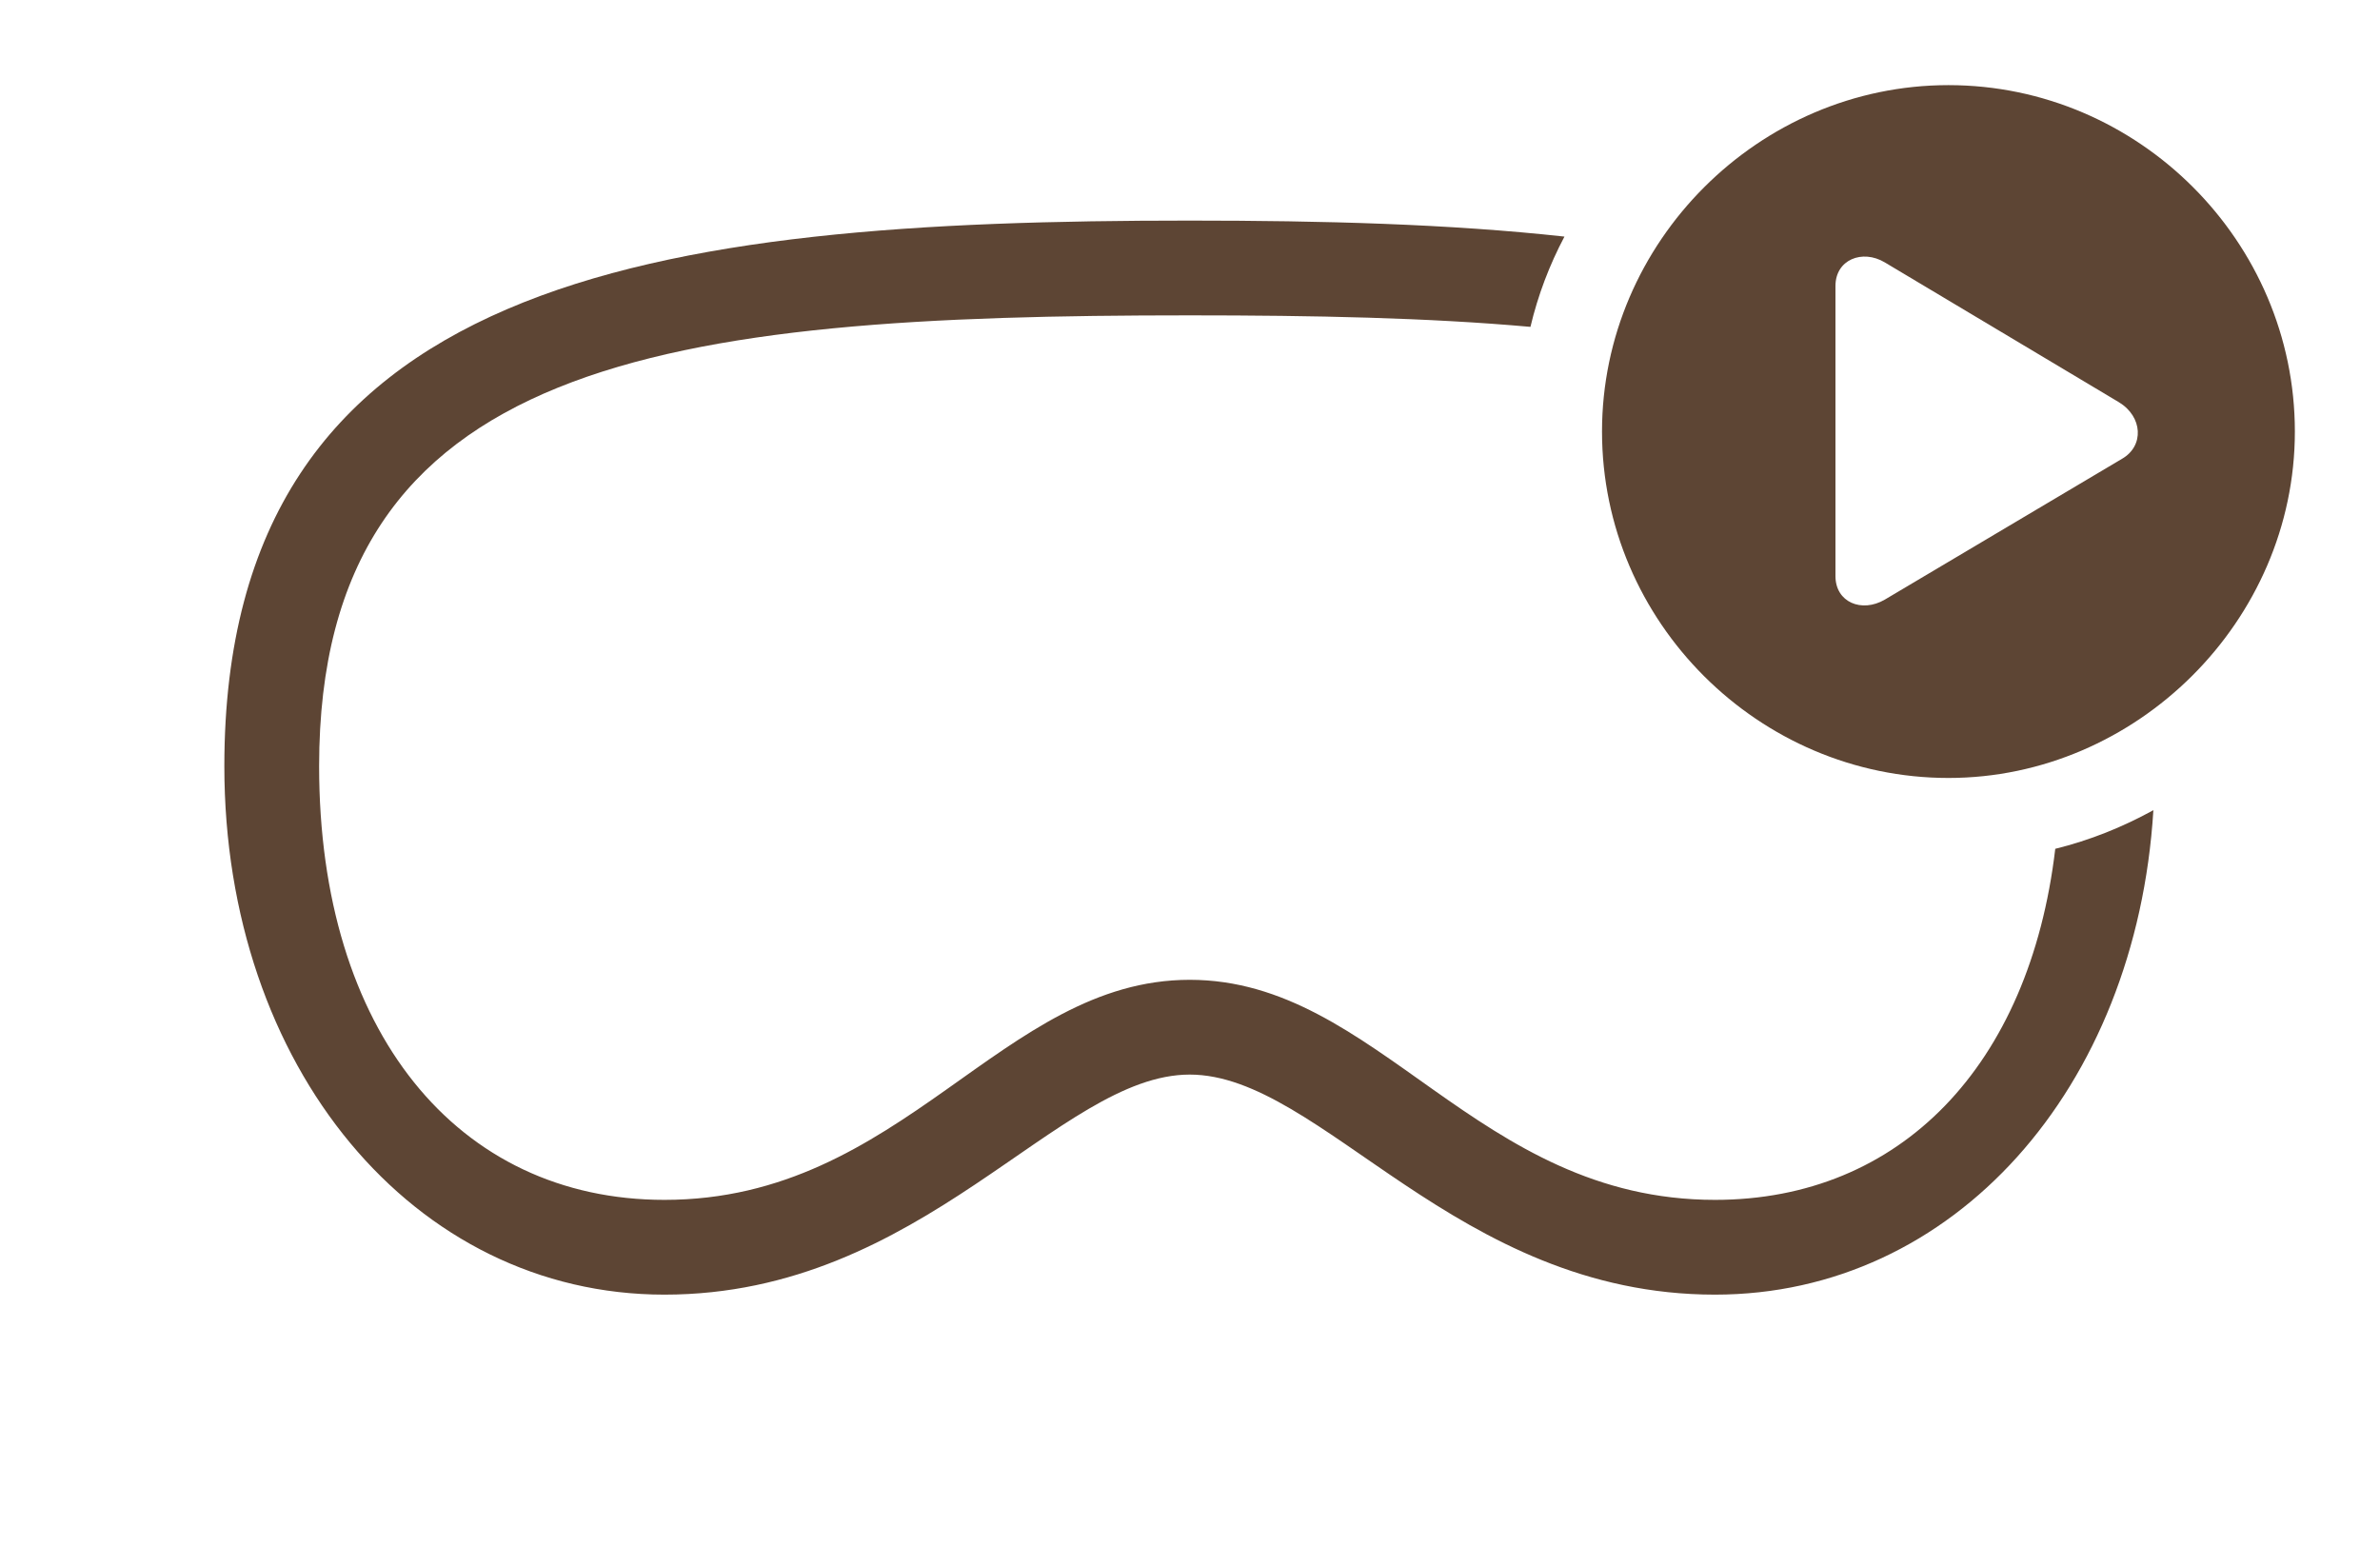 <?xml version="1.0" encoding="UTF-8"?>
<!--Generator: Apple Native CoreSVG 326-->
<!DOCTYPE svg
PUBLIC "-//W3C//DTD SVG 1.1//EN"
       "http://www.w3.org/Graphics/SVG/1.1/DTD/svg11.dtd">
<svg version="1.1" xmlns="http://www.w3.org/2000/svg" xmlns:xlink="http://www.w3.org/1999/xlink" viewBox="0 0 1111.25 721.75">
 <g>
  <rect height="721.75" opacity="0" width="1111.25" x="0" y="0"/>
  <path d="M730.464 110.47C723.481 123.665 718.094 137.787 714.583 152.623C666.964 148.35 613.558 147.25 555.5 147.25C311 147.25 149 167 149 357.75C149 481.5 213.5 560.25 310.25 560.25C421.75 560.25 467.5 457.5 555.5 457.5C643.5 457.5 689.25 560.25 800.75 560.25C887.213 560.25 947.655 497.68 959.627 396.333C975.79 392.357 991.128 386.174 1005.44 378.29C997.425 508.302 912.185 604.5 800.75 604.5C679.75 604.5 617 501.75 555.5 501.75C494 501.75 431.25 604.5 310.25 604.5C193 604.5 104.75 498 104.75 357.75C104.75 128.5 306.25 103 555.5 103C617.578 103 676.693 104.566 730.464 110.47Z" fill="#5d4534"/>
  <path d="M1071.5 201.5C1071.5 290 997.5 363.25 909.75 363.25C821.25 363.25 748 290.5 748 201.5C748 113 821.25 39.75 909.75 39.75C998.5 39.75 1071.5 112.75 1071.5 201.5ZM857 133.5L857 269C857 281.25 869.25 286.25 880 280L990.75 214.25C1001.25 208.25 1000.5 194.5 989.25 187.75L880 122.5C869.5 116.25 857 121.25 857 133.5Z" fill="#5d4534"/>
 </g>
</svg>
